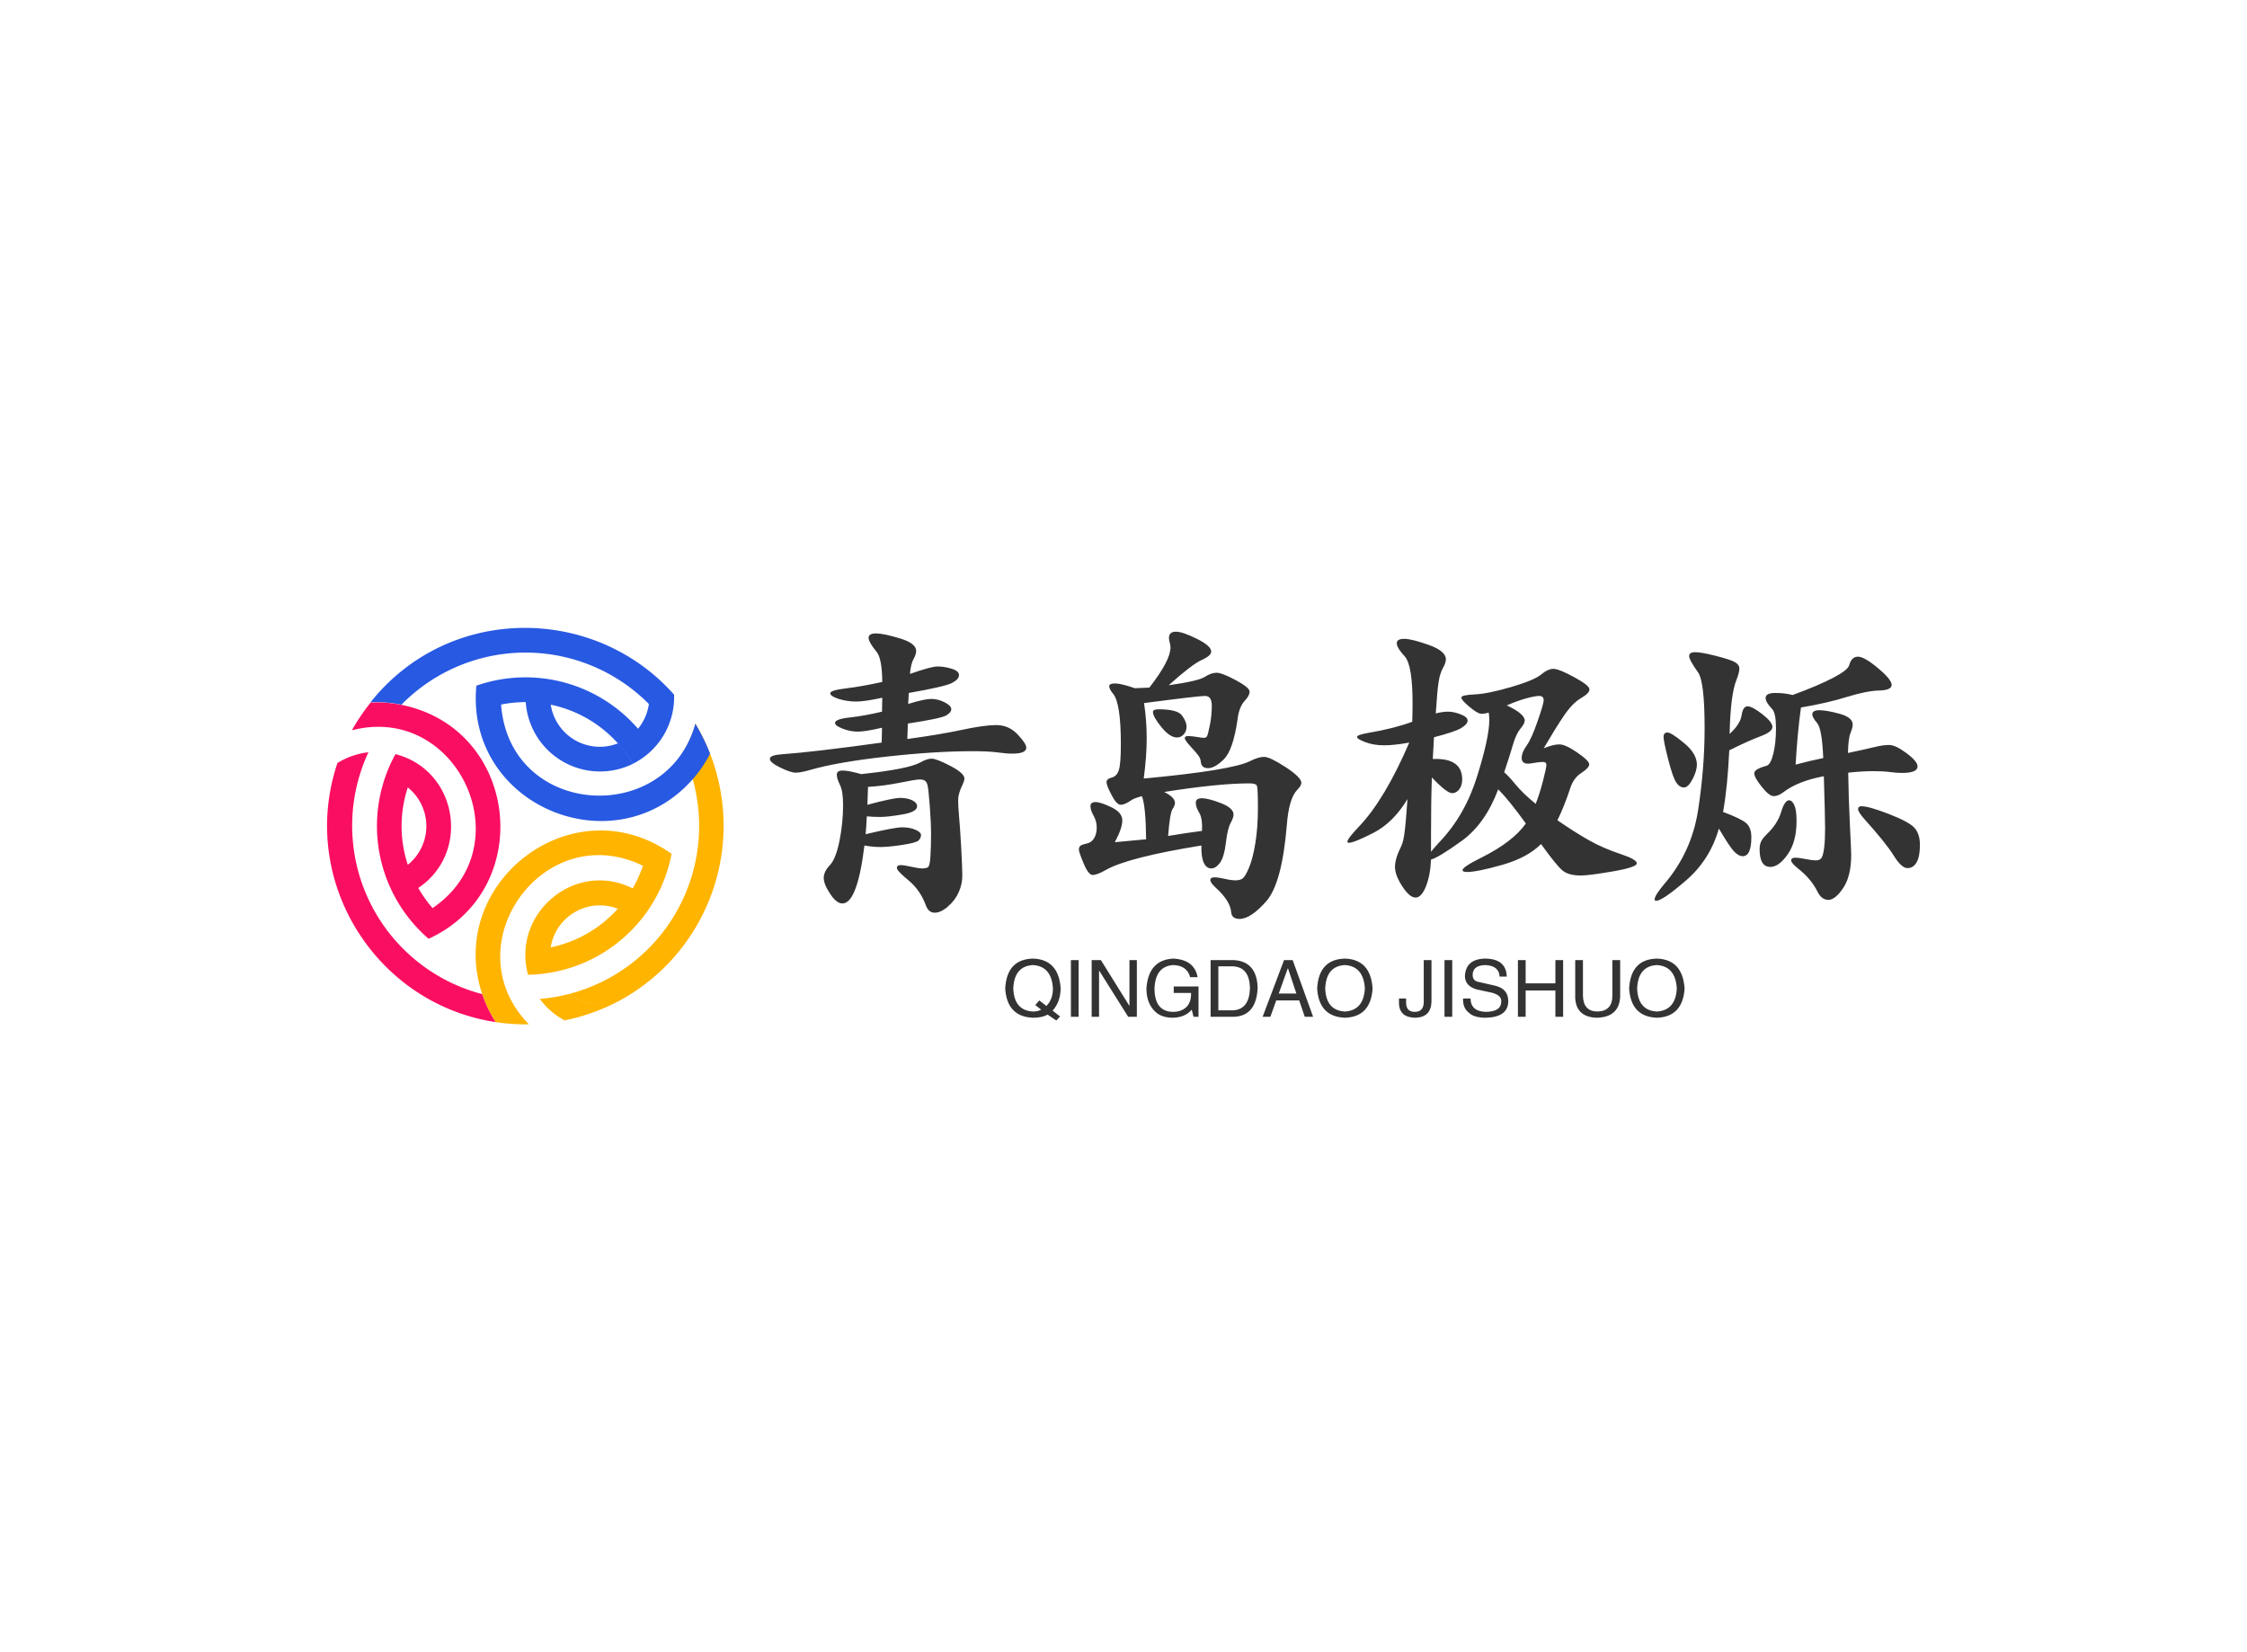 <svg data-v-0dd9719b="" version="1.0" xmlns="http://www.w3.org/2000/svg" xmlns:xlink="http://www.w3.org/1999/xlink" width="100%" height="100%" viewBox="0 0 340 250" preserveAspectRatio="xMidYMid meet" color-interpolation-filters="sRGB" style="margin: auto;"> <rect data-v-0dd9719b="" x="0" y="0" width="100%" height="100%" fill="#fff" fill-opacity="1" class="background"></rect> <rect data-v-0dd9719b="" x="0" y="0" width="100%" height="100%" fill="url(#watermark)" fill-opacity="1" class="watermarklayer"></rect> <g data-v-0dd9719b="" fill="#333" class="icon-text-wrapper icon-svg-group iconsvg" transform="translate(49.49,95.006)"><g class="iconsvg-imagesvg" transform="translate(0,0)"><g><rect fill="#333" fill-opacity="0" stroke-width="2" x="0" y="0" width="60" height="59.989" class="image-rect"></rect> <svg x="0" y="0" width="60" height="59.989" filtersec="colorsb2145628446" class="image-svg-svg primary" style="overflow: visible;"><svg xmlns="http://www.w3.org/2000/svg" viewBox="-0.003 -0.002 100.019 100"><g fill-rule="evenodd"><path d="M96.61 31.73A55.53 55.53 0 0 0 93 24.27l-.06-.11a25.76 25.76 0 0 1-3.23 7.22 42.76 42.76 0 0 1 2.53 6.83 43.77 43.77 0 0 1-31.17 54.12 12.51 12.51 0 0 0 13.81 1.07 50.2 50.2 0 0 0 21.73-61.67zM39.12 92.37a31.38 31.38 0 0 0 3.38 7.06 49.53 49.53 0 0 0 8.41.56C31.52 80.22 54.5 47.77 79.67 60a31.47 31.47 0 0 1-2.59 5.7c-14.65-7.29-30.62 6.49-26.38 21.79A37.58 37.58 0 0 0 86.9 57C62 39.35 29.78 64.29 39.12 92.37zm14.54 1.22A18.62 18.62 0 0 0 59.91 99a50.48 50.48 0 0 0 15-5.61 12.51 12.51 0 0 1-13.81-1.07 44.31 44.31 0 0 1-7.44 1.27zm21.22-.19zm-1.55-22.56a31.21 31.21 0 0 1-16.92 9.74 12.54 12.54 0 0 1 16.92-9.74z" fill="#ffb400"></path><path d="M92.19 38.21a31.72 31.72 0 0 0 4.42-6.48 51.07 51.07 0 0 0-3.72-7.57c-7.26 26.15-46.91 23.61-49-4.82a31.62 31.62 0 0 1 6.22-.62 18.78 18.78 0 0 0 27 15.58 31.3 31.3 0 0 0-20.69-14.93 12.51 12.51 0 0 0 16.92 9.76 30.8 30.8 0 0 1 3.75 5.17 18.81 18.81 0 0 0 10.44-17.45C67.51-5.8 30.72-6.07 10.94 18.79a31.67 31.67 0 0 1 7.82.58 43.82 43.82 0 0 1 62.41-.17 12.63 12.63 0 0 1-2.74 6.24 37.54 37.54 0 0 0-40.78-10.86c-2.82 30.35 34.89 45.87 54.54 23.63z" fill="#2859e2"></path><path d="M10.43 31.37a18.81 18.81 0 0 0-7.82 2.72c-9.93 29.53 9.53 60.72 39.89 65.34a31.38 31.38 0 0 1-3.38-7.06 43.9 43.9 0 0 1-28.69-61zm16.18 39.31A31.69 31.69 0 0 1 23 65.6c13.28-8.87 10-29.68-5.75-33.76a37.56 37.56 0 0 0 8.36 46.58c27.17-12.45 22.82-53-6.82-59a30.69 30.69 0 0 0-7.81-.58A51.66 51.66 0 0 0 6.73 25l-.47.83C33 18.89 49.62 55 26.61 70.68zm-6.25-10.92a31.16 31.16 0 0 1 0-19.52 12.52 12.52 0 0 1 0 19.52z" fill="#fa0e62"></path></g></svg></svg> <!----></g></g> <g transform="translate(67,0.578)"><g data-gra="path-name" fill-rule="" class="tp-name iconsvg-namesvg" transform="translate(0,0)"><g transform="scale(1)"><g><path d="M25.96-22.95L25.88-20.61Q30.82-21.29 34.16-22 37.48-22.72 39.35-22.72 41.22-22.72 42.55-21.33 43.88-19.93 43.88-19.3L43.88-19.3Q43.88-18.4 41.76-18.4L41.76-18.4Q40.86-18.4 39.49-18.59 38.12-18.77 35.73-18.77L35.73-18.77Q30.11-18.77 22.75-17.95 15.39-17.14 11.16-15.93L11.16-15.93Q9.76-15.52 9-15.52 8.23-15.52 6.66-16.29 5.08-17.05 5.08-17.62 5.08-18.18 6.97-18.31L6.97-18.31Q11.56-18.63 22-20.07L22-20.07 22.05-22.32Q19.53-21.73 18.38-21.73 17.23-21.73 16.09-22.18 14.94-22.63 14.94-23.04L14.94-23.04Q14.94-23.63 17.17-23.87 19.39-24.12 22.05-24.75L22.05-24.75 22.09-26.86Q19.44-26.28 18.11-26.28 16.79-26.28 15.5-26.68 14.22-27.09 14.22-27.54 14.22-27.99 16.63-28.28 19.04-28.57 22.09-29.25L22.09-29.25Q22.05-32.89 21.2-33.84L21.2-33.84Q20.02-35.28 20.02-35.93 20.02-36.59 21.15-36.59 22.27-36.59 24.75-35.84 27.22-35.1 27.22-33.93L27.22-33.93Q27.22-33.44 26.82-32.71 26.41-31.99 26.28-30.46L26.28-30.46Q29.47-31.59 30.46-31.59 31.45-31.59 32.58-31.25 33.7-30.91 33.7-30.29 33.7-29.65 32.63-29.09 31.54-28.53 26.1-27.58L26.1-27.58 26.01-25.92Q28.48-26.68 29.5-26.68 30.51-26.68 31.52-26.17 32.53-25.65 32.53-25.13 32.53-24.61 31.72-24.16 30.91-23.71 25.96-22.95L25.96-22.95ZM18.9-15.3L18.9-15.3Q26.01-16.06 27.81-17.05L27.81-17.05Q28.84-17.64 29.56-17.64 30.29-17.64 32.4-16.54 34.52-15.43 34.52-14.63L34.52-14.63Q34.52-14.31 34.2-13.63L34.2-13.63Q33.57-12.33 33.57-11.38 33.57-10.44 33.7-9 33.84-7.56 34.02-4.37 34.2-1.17 34.2 0.09 34.2 1.35 33.66 2.56 33.12 3.78 32.04 4.72 30.96 5.67 30.02 5.67 29.07 5.67 28.66 4.5L28.66 4.5Q27.81 2.21 26.05 0.77 24.3-0.67 24.3-1.1 24.3-1.53 24.86-1.53 25.43-1.53 26.5-1.28 27.58-1.03 28.15-1.03 28.71-1.03 29-1.21 29.29-1.4 29.38-2.92 29.47-4.46 29.47-6.21 29.47-7.96 29.27-10.57 29.07-13.18 28.93-13.66 28.8-14.13 28.53-14.31 28.26-14.49 27.72-14.49 27.18-14.49 24.7-13.99 22.23-13.5 19.93-13.37L19.93-13.37 19.84-10.66Q23.71-11.7 24.79-11.7 25.88-11.7 26.62-11.34 27.36-10.98 27.36-10.44L27.36-10.44Q27.36-9.58 25.15-9.2 22.95-8.82 21.8-8.82 20.65-8.82 19.75-8.91L19.75-8.91Q19.66-7.11 19.57-6.21L19.57-6.21Q23.94-7.25 25.11-7.25 26.28-7.25 27.11-6.88 27.95-6.52 27.95-6.08 27.95-5.63 27.58-5.26 27.22-4.91 25.13-4.59 23.04-4.27 21.82-4.27 20.61-4.27 19.39-4.5L19.39-4.5Q18.31 4.27 16.06 4.27L16.06 4.27Q15.16 4.27 14.2 2.81 13.23 1.35 13.23 0.4 13.23-0.54 14.15-1.51 15.07-2.48 15.62-5.22 16.16-7.96 16.16-10.62L16.16-10.62Q16.16-12.73 15.68-13.68 15.21-14.63 15.21-15.23 15.21-15.84 16.11-15.84 17.01-15.84 18.9-15.3ZM61.65-14.63L61.65-14.63Q75.02-15.88 77.76-17.28L77.76-17.28Q79.02-17.91 79.88-17.91 80.73-17.91 83.12-16.36 85.5-14.8 85.5-13.99L85.5-13.99Q85.5-13.54 84.87-12.91L84.87-12.91Q83.61-11.61 83.3-7.56L83.3-7.56Q82.57 1.21 80.21 3.92 77.85 6.61 76.14 6.61L76.14 6.61Q74.97 6.61 74.88 5.58L74.88 5.58Q74.75 3.87 72.5 1.84L72.5 1.84Q71.73 1.13 71.73 0.72 71.73 0.32 72.34 0.32 72.94 0.32 73.89 0.54 74.83 0.77 75.56 0.77 76.28 0.77 76.66 0.45 77.04 0.14 77.6-1.19 78.16-2.52 78.55-4.91 78.93-7.29 78.93-10.24 78.93-13.18 78.77-13.54 78.62-13.9 77.67-13.9L77.67-13.9Q72.94-13.9 64.75-12.6L64.75-12.6Q66.38-11.79 66.38-10.93L66.38-10.93Q66.38-10.57 65.99-9.97 65.61-9.36 65.34-5.94L65.34-5.94Q68-6.39 70.47-6.71L70.47-6.71Q70.56-8.64 70.04-9.47 69.53-10.3 69.53-10.98 69.53-11.65 70.47-11.65 71.41-11.65 73.33-10.91 75.24-10.17 75.24-9.18L75.24-9.18Q75.24-8.73 74.83-7.96L74.83-7.96Q74.34-7.11 74.09-4.97 73.84-2.83 73.22-1.93 72.58-1.03 71.86-1.03 71.14-1.03 70.74-1.89 70.33-2.75 70.38-4.5L70.38-4.5Q59.27-2.7 55.94-0.81L55.94-0.81Q54.59-0.04 53.93-0.04 53.28-0.04 52.56-1.78 51.84-3.51 51.84-3.87 51.84-4.23 52.04-4.43 52.24-4.63 53.01-4.79 53.77-4.95 54.16-5.63 54.54-6.3 54.54-7.22 54.54-8.14 54.07-9 53.59-9.86 53.59-10.46 53.59-11.07 54.36-11.07 55.13-11.07 56.77-10.28 58.41-9.49 58.41-8.3 58.41-7.11 57.28-5L57.28-5 62.01-5.44Q61.97-10.39 61.38-11.97L61.38-11.97Q60.08-11.61 59.76-11.34L59.76-11.34Q58.77-10.66 58.16-10.66 57.55-10.66 56.79-12.13 56.02-13.59 56.02-14.08 56.02-14.58 56.81-14.78 57.6-14.98 57.89-15.93 58.19-16.88 58.19-19.84L58.19-19.84Q58.19-26.05 57.02-27.45L57.02-27.45Q56.43-28.17 56.43-28.6 56.43-29.02 57.33-29.02 58.23-29.02 60.3-28.3L60.3-28.3Q60.7-28.3 62.5-28.39L62.5-28.39Q65.7-32.49 65.7-34.47L65.7-34.47Q65.7-34.83 65.59-35.19 65.47-35.55 65.47-35.91L65.47-35.91Q65.47-36.85 66.51-36.85 67.55-36.85 69.7-35.77 71.86-34.7 71.86-33.84L71.86-33.84Q71.86-33.21 70.4-32.56 68.94-31.9 65.43-28.75L65.43-28.75Q69.93-29.38 70.9-30.02 71.86-30.64 72.67-30.64 73.48-30.64 75.58-29.52 77.67-28.39 77.67-27.79 77.67-27.18 76.95-26.41L76.95-26.41Q76.05-25.47 75.83-23.45L75.83-23.45Q75.15-18.9 73.78-17.55 72.41-16.2 71.39-16.2 70.38-16.2 70.29-17.14L70.29-17.14Q70.25-17.64 69.97-18.04 69.7-18.45 68.78-19.44 67.86-20.43 67.86-20.75 67.86-21.06 68.38-21.06 68.89-21.06 69.66-20.93 70.42-20.79 70.76-20.79 71.1-20.79 71.23-21.04 71.37-21.29 71.66-22.72 71.95-24.16 71.95-25.65 71.95-27.13 70.94-27.13 69.93-27.13 61.7-26.05L61.7-26.05Q62.1-23.4 62.1-20.7 62.1-18 61.65-14.63ZM63.9-25.11L63.9-25.11Q66.78-25.11 67.45-24.16 68.13-23.22 68.13-22.5 68.13-21.78 67.7-21.31 67.28-20.84 66.69-20.84L66.69-20.84Q65.61-20.84 64.33-22.41 63.05-23.98 63.05-24.7L63.05-24.7Q63.05-25.11 63.9-25.11ZM124.25-8.32L124.25-8.32Q126.85-6.52 128.99-5.31 131.13-4.09 133.97-3.15L133.97-3.15Q136.26-2.38 136.26-1.8 136.26-1.21 132.64-0.58 129.01 0.04 127.8 0.04L127.8 0.04Q125.91 0.04 124.99-0.74 124.06-1.53 121.77-4.72L121.77-4.72Q119.7-2.65 115.9-1.57 112.09-0.49 110.56-0.49L110.56-0.49Q109.89-0.49 109.89-0.77L109.89-0.77Q109.89-1.26 112.81-2.7L112.81-2.7Q117.54-5.08 119.47-7.83L119.47-7.83Q116.91-11.38 115.29-13L115.29-13Q113.31-7.74 109.73-5.17 106.16-2.61 105.12-2.38L105.12-2.38Q105.03-0.04 104.36 1.67 103.68 3.38 102.78 3.38 101.88 3.38 100.78 1.69 99.67 0 99.67-1.26 99.67-2.52 100.62-4.41L100.62-4.41Q100.94-5.08 101.11-6.43 101.3-7.79 101.56-11.52L101.56-11.52Q99.41-7.96 96.44-6.43 93.47-4.91 92.7-4.91L92.7-4.91Q92.47-4.91 92.47-5.08L92.47-5.08Q92.47-5.54 94.32-7.47L94.32-7.47Q98.14-11.52 101.83-20.07L101.83-20.07Q99.58-19.66 98.01-19.66 96.44-19.66 95.17-20.14 93.92-20.61 93.92-20.93 93.92-21.24 95.67-21.55L95.67-21.55Q99.45-22.18 102.28-23.22L102.28-23.22Q102.33-24.7 102.33-26.01L102.33-26.01Q102.33-31.81 101.14-33.12 99.94-34.42 99.94-35.1 99.94-35.77 101.07-35.77 102.19-35.77 104.78-34.85 107.37-33.93 107.37-32.67L107.37-32.67Q107.37-32.13 106.92-31.34 106.47-30.55 106.27-29.25 106.06-27.95 105.84-24.48L105.84-24.48Q106.83-24.75 107.71-24.75 108.59-24.75 109.62-24.34 110.66-23.94 110.66-23.4 110.66-22.86 109.69-22.27 108.72-21.69 105.57-20.88L105.57-20.88 105.39-17.59Q109.84-17.77 109.84-14.49L109.84-14.49Q109.84-13.59 109.39-13 108.94-12.42 108.31-12.42L108.31-12.42Q107.5-12.42 105.25-14.8L105.25-14.8Q105.12-11.07 105.12-5.89L105.12-5.89 105.12-3.55Q105.39-3.92 106.38-5L106.38-5Q110.25-9.04 112.09-14.94 113.94-20.84 113.94-23.49L113.94-23.49Q113.94-24.07 113.85-24.61L113.85-24.61Q113.27-24.43 112.72-24.43 112.19-24.43 110.95-25.47 109.71-26.5 109.71-26.89 109.71-27.27 111.71-27.36 113.72-27.45 117.25-28.48 120.78-29.52 121.79-30.38 122.81-31.23 123.64-31.23 124.47-31.23 126.79-29.97 129.1-28.71 129.1-28.13 129.1-27.54 127.82-26.8 126.54-26.05 125.28-24.21 124.02-22.36 122.17-19.21L122.17-19.21Q123.62-19.8 124.54-19.8 125.46-19.8 127.26-18.56 129.06-17.32 129.06-16.79 129.06-16.25 127.87-15.48 126.67-14.71 126.18-13.14L126.18-13.14Q125.23-10.3 124.25-8.32ZM120.96-10.8L120.96-10.8Q121.55-12.29 122.06-14.26 122.58-16.25 122.58-16.7 122.58-17.14 122.06-17.14 121.55-17.14 120.8-17.01 120.06-16.88 119.83-16.88L119.83-16.88Q118.84-16.88 118.84-17.73 118.84-18.59 119.59-19.62 120.33-20.65 121.25-23.31 122.17-25.96 122.17-26.46L122.17-26.46Q122.17-27.13 121.5-27.13 120.83-27.13 119.41-26.73 117.99-26.32 116.59-25.7L116.59-25.7Q119.3-24.43 119.3-23.4L119.3-23.4Q119.3-22.95 118.64-22.16 117.99-21.38 117.52-19.75 117.05-18.13 116.19-15.57L116.19-15.57Q116.78-15.12 117.88-13.77 118.98-12.42 120.96-10.8ZM150.3-21.38L150.3-21.38Q151.92-22.86 152.12-24.21 152.32-25.56 153.02-25.56 153.72-25.56 155.25-24.37 156.78-23.18 156.78-22.43 156.78-21.69 154.96-21.02 153.13-20.34 150.25-18.9L150.25-18.9Q149.99-13.32 149.31-9.58L149.31-9.58Q152.06-8.55 152.82-7.88 153.59-7.2 153.59-5.76L153.59-5.76Q153.59-2.88 152.28-2.88L152.28-2.88Q151.69-2.88 151.02-3.55 150.34-4.23 148.68-7.06L148.68-7.06Q147.33-2.34 143.73 0.77 140.13 3.87 139.19 3.87L139.19 3.87Q138.96 3.87 138.96 3.65L138.96 3.65Q138.96 3.06 140.4 1.35L140.4 1.35Q144.54-3.46 145.53-9.83 146.52-16.2 146.52-22.27L146.52-22.27Q146.52-29.29 145.53-30.69L145.53-30.69Q144.18-32.58 144.18-33.16 144.18-33.75 145.1-33.75 146.03-33.75 148.23-33.19 150.44-32.63 151.11-32.24 151.78-31.86 151.78-31.27 151.78-30.69 151.34-29.56L151.34-29.56Q150.44-27.36 150.3-21.38ZM168.21-18.5L168.21-18.5Q170.78-19.04 172.13-19.37 173.47-19.71 174.44-19.71 175.41-19.71 177.07-18.47 178.74-17.23 178.74-16.47L178.74-16.47Q178.74-15.48 176.4-15.48L176.4-15.48Q175.55-15.48 174.53-15.62 173.52-15.75 171.99-15.75 170.46-15.75 168.25-15.52L168.25-15.52Q168.3-11.74 168.5-7.69 168.7-3.65 168.7-3.1L168.7-3.1Q168.7 0.14 167.49 1.93 166.28 3.73 165.24 3.73 164.2 3.73 163.57 2.43L163.57 2.43Q162.63 0.54 160.69-0.99L160.69-0.99Q159.62-1.84 159.62-2.25 159.62-2.65 160.22-2.65 160.83-2.65 161.8-2.45 162.76-2.25 163.37-2.25 163.98-2.25 164.23-2.65 164.47-3.06 164.61-4.18 164.75-5.31 164.75-7.06 164.75-8.82 164.56-14.98L164.56-14.98Q160.69-14.26 158.49-12.6L158.49-12.6Q157.68-11.97 156.98-11.97 156.28-11.97 155.16-13.39 154.03-14.8 154.03-15.43 154.03-16.06 155.88-16.56L155.88-16.56Q156.51-16.74 156.91-18.36 157.32-19.98 157.32-22.25 157.32-24.52 156.74-25.15L156.74-25.15Q155.75-26.19 155.75-26.82L155.75-26.82Q155.75-27.58 157.21-27.58 158.67-27.58 159.84-27.27L159.84-27.27Q163.75-28.71 165.98-29.88 168.21-31.05 168.39-31.77L168.39-31.77Q168.75-33.07 169.72-33.07 170.69-33.07 172.75-31.34 174.82-29.61 174.82-28.8 174.82-27.99 172.89-27.95L172.89-27.95Q171.05-27.9 168.05-26.98 165.06-26.05 161.1-25.38L161.1-25.38Q160.56-21.51 160.29-16.74L160.29-16.74Q162.45-17.32 164.47-17.73L164.47-17.73Q164.29-22.14 163.55-23.02 162.81-23.89 162.81-24.34L162.81-24.34Q162.81-24.97 163.89-24.97 164.97-24.97 166.95-24.43 168.93-23.89 168.93-22.77L168.93-22.77Q168.93-22.36 168.59-21.51 168.25-20.65 168.21-18.5ZM145.35-16.74L145.35-16.74Q145.35-15.79 144.7-14.54 144.04-13.28 143.39-13.28 142.74-13.28 142.22-14.04 141.71-14.8 141.01-17.53 140.31-20.25 140.31-20.93 140.31-21.6 140.9-21.6 141.48-21.6 143.41-20 145.35-18.4 145.35-16.74ZM159.3-11.34L159.3-11.34Q159.75-11.34 160.09-10.62 160.43-9.9 160.43-8.19L160.43-8.19Q160.43-5.08 159.1-3.17 157.77-1.26 156.47-1.26L156.47-1.26Q154.84-1.26 154.84-3.96L154.84-3.96Q154.84-4.59 155.05-5.06 155.25-5.54 155.93-6.21L155.93-6.21Q157.54-7.74 158.09-9.54 158.63-11.34 159.3-11.34ZM179.1-4.59L179.1-4.59Q179.1-2.83 178.6-1.96 178.11-1.08 177.21-1.08 176.31-1.08 175.12-2.99 173.93-4.91 170.69-8.5L170.69-8.5Q169.74-9.58 169.74-10.01 169.74-10.44 170.28-10.44L170.28-10.44Q171.36-10.44 174.44-9.25 177.53-8.05 178.31-7.13 179.1-6.21 179.1-4.59Z" transform="translate(-5.08, 36.85)"></path></g> <!----> <!----> <!----> <!----> <!----> <!----> <!----></g></g> <g data-gra="path-slogan" fill-rule="" class="tp-slogan iconsvg-slogansvg" fill="#333" transform="translate(35.61,49.46)"><!----> <!----> <g transform="scale(1, 1)"><g transform="scale(1)"><path d="M5.91-1.08L5.02-1.78L5.63-2.48L6.70-1.64Q7.69-2.63 7.69-4.27L7.69-4.27Q7.50-7.64 4.69-7.83L4.69-7.83Q1.83-7.69 1.69-4.27L1.69-4.27Q1.83-0.94 4.69-0.80L4.69-0.80Q5.39-0.80 5.91-1.08L5.91-1.08ZM7.64-0.94L8.77-0.05L8.20 0.56L6.89-0.33Q6.05 0.14 4.69 0.14L4.69 0.14Q0.75 0 0.47-4.27L0.47-4.27Q0.70-8.72 4.69-8.81L4.69-8.81Q8.58-8.67 8.86-4.27L8.86-4.27Q8.81-2.20 7.64-0.94L7.64-0.94ZM10.41-8.58L11.58-8.58L11.58 0L10.41 0L10.41-8.58ZM14.95-8.58L19.27-1.64L19.27-8.58L20.39-8.58L20.39 0L19.08 0L14.72-6.94L14.67-6.94L14.67 0L13.55 0L13.55-8.58L14.95-8.58ZM28.59-3.61L25.97-3.61L25.97-4.59L29.72-4.59L29.72 0L28.97 0L28.69-1.08Q27.70 0.09 25.88 0.14L25.88 0.14Q24.14 0.14 23.20-0.75L23.20-0.75Q21.80-2.06 21.84-4.36L21.84-4.36Q22.17-8.63 25.92-8.81L25.92-8.81Q29.11-8.63 29.58-6L29.58-6L28.45-6Q27.98-7.78 25.88-7.83L25.88-7.83Q23.20-7.64 23.06-4.31L23.06-4.31Q23.06-0.75 25.92-0.75L25.92-0.75Q26.95-0.75 27.70-1.31L27.70-1.31Q28.64-2.06 28.59-3.61L28.59-3.61ZM35.02 0L31.55 0L31.55-8.58L35.06-8.58Q38.53-8.39 38.67-4.41L38.67-4.41Q38.48-0.09 35.02 0L35.02 0ZM34.88-7.64L32.72-7.64L32.72-0.98L34.97-0.98Q37.41-1.13 37.50-4.31L37.50-4.31Q37.45-7.55 34.88-7.64L34.88-7.64ZM45.80 0L44.95-2.48L41.48-2.48L40.59 0L39.42 0L42.66-8.58L43.97-8.58L47.06 0L45.80 0ZM43.22-7.31L41.86-3.52L44.53-3.52L43.27-7.31L43.22-7.31ZM54.89-4.27L54.89-4.27Q54.70-7.64 51.89-7.83L51.89-7.83Q49.03-7.69 48.89-4.27L48.89-4.27Q49.03-0.94 51.89-0.80L51.89-0.80Q54.70-0.98 54.89-4.27ZM56.06-4.27L56.06-4.27Q55.78 0 51.89 0.14L51.89 0.14Q47.95 0 47.67-4.27L47.67-4.27Q47.91-8.72 51.89-8.81L51.89-8.81Q55.78-8.67 56.06-4.27ZM60.05-1.92L60.05-2.77L61.13-2.77L61.13-2.16Q61.13-0.75 62.44-0.75L62.44-0.75Q63.80-0.75 63.80-2.25L63.80-2.25L63.80-8.58L64.97-8.58L64.97-2.30Q64.92 0.09 62.48 0.14L62.48 0.14Q60.19 0.09 60.05-1.92L60.05-1.92ZM66.94-8.58L68.11-8.58L68.11 0L66.94 0L66.94-8.58ZM76.36-6.09L76.36-6.09L75.28-6.09Q75.19-7.73 73.13-7.83L73.13-7.83Q71.20-7.78 71.20-6.33L71.20-6.33Q71.20-5.39 72.23-5.25L72.23-5.25L74.67-4.69Q76.59-4.22 76.59-2.34L76.59-2.34Q76.55 0.05 73.22 0.14L73.22 0.14Q71.39 0.14 70.64-0.61L70.64-0.61Q69.70-1.31 69.75-2.77L69.75-2.77L70.88-2.77Q70.92-0.80 73.22-0.75L73.22-0.75Q75.47-0.80 75.52-2.20L75.52-2.20Q75.70-3.38 73.64-3.75L73.64-3.75L71.86-4.13Q70.03-4.64 70.03-6.19L70.03-6.19Q70.17-8.72 73.03-8.81L73.03-8.81Q76.27-8.81 76.36-6.09ZM79.22-5.06L83.72-5.06L83.72-8.58L84.89-8.58L84.89 0L83.72 0L83.72-3.98L79.22-3.98L79.22 0L78.05 0L78.05-8.58L79.22-8.58L79.22-5.06ZM92.34-3.19L92.34-8.58L93.52-8.58L93.52-3.05Q93.38 0.05 90 0.14L90 0.14Q86.86 0.05 86.72-2.86L86.72-2.86L86.72-8.58L87.89-8.58L87.89-3.19Q87.94-0.84 90.05-0.80L90.05-0.80Q92.34-0.84 92.34-3.19L92.34-3.19ZM102.09-4.27L102.09-4.27Q101.91-7.64 99.09-7.83L99.09-7.83Q96.23-7.69 96.09-4.27L96.09-4.27Q96.23-0.94 99.09-0.80L99.09-0.80Q101.91-0.98 102.09-4.27ZM103.27-4.27L103.27-4.27Q102.98 0 99.09 0.14L99.09 0.14Q95.16 0 94.88-4.27L94.88-4.27Q95.11-8.72 99.09-8.81L99.09-8.81Q102.98-8.67 103.27-4.27Z" transform="translate(-0.469, 8.812)"></path></g></g></g></g></g><defs v-gra="od"></defs></svg>